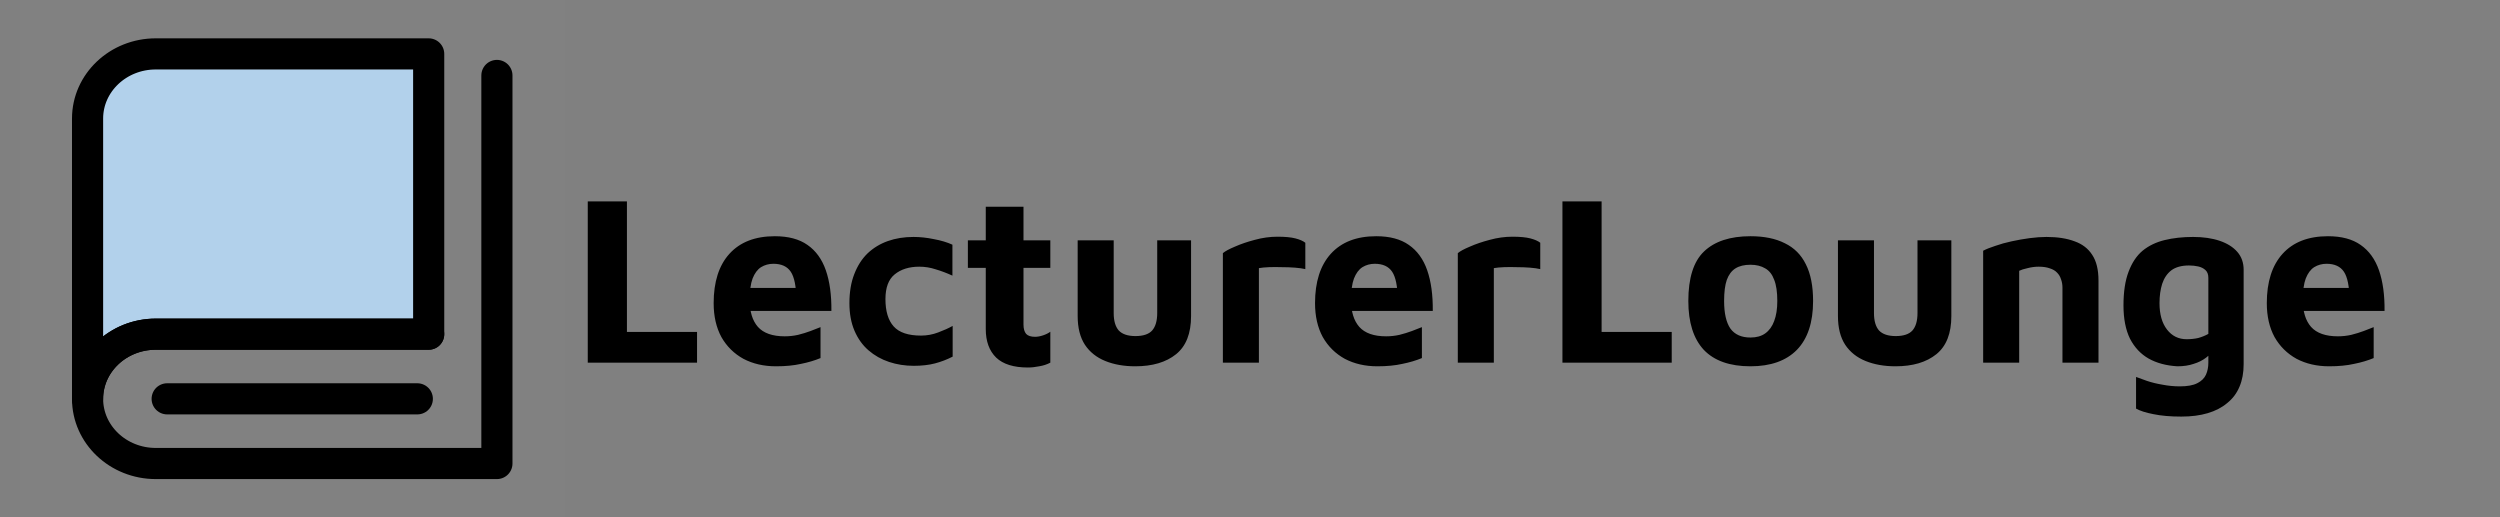 <svg width="517" height="107" viewBox="0 0 517 107" fill="none" xmlns="http://www.w3.org/2000/svg">
<rect x="0" y="0" width="517" height="107" fill="#808080" stroke="none"/>
<path d="M121.549 75V41.65H129.649V68.65H144.149V75H121.549ZM160.483 75.75C157.95 75.75 155.7 75.233 153.733 74.2C151.8 73.133 150.283 71.633 149.183 69.7C148.117 67.733 147.583 65.4 147.583 62.7C147.583 58.3 148.667 54.9 150.833 52.5C153.033 50.067 156.167 48.85 160.233 48.85C163.033 48.85 165.283 49.45 166.983 50.65C168.717 51.85 169.983 53.6 170.783 55.9C171.583 58.2 171.967 61 171.933 64.3H152.683L151.883 59.55H165.783L164.683 61.9C164.65 59.2 164.267 57.3 163.533 56.2C162.8 55.1 161.6 54.55 159.933 54.55C159 54.55 158.15 54.783 157.383 55.25C156.65 55.717 156.067 56.5 155.633 57.6C155.233 58.667 155.033 60.15 155.033 62.05C155.033 64.45 155.6 66.3 156.733 67.6C157.9 68.9 159.75 69.55 162.283 69.55C163.217 69.55 164.133 69.45 165.033 69.25C165.967 69.017 166.833 68.75 167.633 68.45C168.433 68.15 169.117 67.883 169.683 67.65V74.05C168.483 74.55 167.133 74.95 165.633 75.25C164.167 75.583 162.45 75.75 160.483 75.75ZM188.96 75.65C187.16 75.65 185.46 75.383 183.86 74.85C182.26 74.317 180.843 73.517 179.61 72.45C178.376 71.383 177.41 70.033 176.71 68.4C176.01 66.767 175.66 64.867 175.66 62.7C175.66 60.4 175.993 58.4 176.66 56.7C177.326 54.967 178.243 53.533 179.41 52.4C180.61 51.267 182.01 50.417 183.61 49.85C185.21 49.283 186.976 49 188.91 49C190.276 49 191.676 49.15 193.11 49.45C194.576 49.717 195.86 50.1 196.96 50.6V57C195.793 56.467 194.643 56.033 193.51 55.7C192.41 55.333 191.276 55.15 190.11 55.15C188.01 55.15 186.31 55.683 185.01 56.75C183.743 57.783 183.11 59.483 183.11 61.85C183.11 64.35 183.676 66.233 184.81 67.5C185.943 68.767 187.826 69.4 190.46 69.4C191.693 69.4 192.876 69.183 194.01 68.75C195.176 68.317 196.176 67.867 197.01 67.4V73.75C195.843 74.35 194.626 74.817 193.36 75.15C192.093 75.483 190.626 75.65 188.96 75.65ZM212.557 76C209.624 76 207.441 75.317 206.007 73.95C204.574 72.55 203.857 70.583 203.857 68.05V55.4H200.157V49.7H203.857V42.75H211.657V49.7H217.207V55.4H211.657V67.1C211.657 67.967 211.841 68.617 212.207 69.05C212.574 69.45 213.191 69.65 214.057 69.65C214.557 69.65 215.107 69.55 215.707 69.35C216.307 69.15 216.807 68.9 217.207 68.6V75C216.507 75.367 215.741 75.617 214.907 75.75C214.107 75.917 213.324 76 212.557 76ZM234.762 75.75C232.428 75.75 230.362 75.383 228.562 74.65C226.762 73.917 225.362 72.8 224.362 71.3C223.362 69.767 222.862 67.783 222.862 65.35V49.7H230.312V64.75C230.312 66.35 230.662 67.55 231.362 68.35C232.095 69.117 233.245 69.5 234.812 69.5C236.412 69.5 237.562 69.117 238.262 68.35C238.962 67.55 239.312 66.35 239.312 64.75V49.7H246.312V65.35C246.312 68.95 245.278 71.583 243.212 73.25C241.145 74.917 238.328 75.75 234.762 75.75ZM252.891 75V52.35C253.357 51.95 254.191 51.5 255.391 51C256.591 50.467 257.957 50 259.491 49.6C261.057 49.167 262.624 48.95 264.191 48.95C265.757 48.95 266.991 49.067 267.891 49.3C268.791 49.533 269.474 49.833 269.941 50.2V55.65C269.374 55.517 268.657 55.417 267.791 55.35C266.924 55.283 266.024 55.25 265.091 55.25C264.157 55.217 263.274 55.217 262.441 55.25C261.607 55.283 260.907 55.35 260.341 55.45V75H252.891ZM284.849 75.75C282.315 75.75 280.065 75.233 278.099 74.2C276.165 73.133 274.649 71.633 273.549 69.7C272.482 67.733 271.949 65.4 271.949 62.7C271.949 58.3 273.032 54.9 275.199 52.5C277.399 50.067 280.532 48.85 284.599 48.85C287.399 48.85 289.649 49.45 291.349 50.65C293.082 51.85 294.349 53.6 295.149 55.9C295.949 58.2 296.332 61 296.299 64.3H277.049L276.249 59.55H290.149L289.049 61.9C289.015 59.2 288.632 57.3 287.899 56.2C287.165 55.1 285.965 54.55 284.299 54.55C283.365 54.55 282.515 54.783 281.749 55.25C281.015 55.717 280.432 56.5 279.999 57.6C279.599 58.667 279.399 60.15 279.399 62.05C279.399 64.45 279.965 66.3 281.099 67.6C282.265 68.9 284.115 69.55 286.649 69.55C287.582 69.55 288.499 69.45 289.399 69.25C290.332 69.017 291.199 68.75 291.999 68.45C292.799 68.15 293.482 67.883 294.049 67.65V74.05C292.849 74.55 291.499 74.95 289.999 75.25C288.532 75.583 286.815 75.75 284.849 75.75ZM301.475 75V52.35C301.941 51.95 302.775 51.5 303.975 51C305.175 50.467 306.541 50 308.075 49.6C309.641 49.167 311.208 48.95 312.775 48.95C314.341 48.95 315.575 49.067 316.475 49.3C317.375 49.533 318.058 49.833 318.525 50.2V55.65C317.958 55.517 317.241 55.417 316.375 55.35C315.508 55.283 314.608 55.25 313.675 55.25C312.741 55.217 311.858 55.217 311.025 55.25C310.191 55.283 309.491 55.35 308.925 55.45V75H301.475ZM323.112 75V41.65H331.212V68.65H345.712V75H323.112ZM361.996 75.75C357.729 75.75 354.513 74.617 352.346 72.35C350.213 70.05 349.146 66.683 349.146 62.25C349.146 57.483 350.229 54.067 352.396 52C354.596 49.9 357.796 48.85 361.996 48.85C364.829 48.85 367.196 49.333 369.096 50.3C371.029 51.233 372.479 52.683 373.446 54.65C374.446 56.617 374.946 59.15 374.946 62.25C374.946 66.683 373.829 70.05 371.596 72.35C369.363 74.617 366.163 75.75 361.996 75.75ZM361.996 69.8C363.229 69.8 364.246 69.517 365.046 68.95C365.879 68.35 366.496 67.5 366.896 66.4C367.329 65.267 367.546 63.883 367.546 62.25C367.546 60.383 367.329 58.917 366.896 57.85C366.496 56.75 365.879 55.967 365.046 55.5C364.213 55 363.196 54.75 361.996 54.75C360.729 54.75 359.696 55 358.896 55.5C358.096 56 357.496 56.8 357.096 57.9C356.729 58.967 356.546 60.417 356.546 62.25C356.546 64.783 356.979 66.683 357.846 67.95C358.746 69.183 360.129 69.8 361.996 69.8ZM391.988 75.75C389.655 75.75 387.588 75.383 385.788 74.65C383.988 73.917 382.588 72.8 381.588 71.3C380.588 69.767 380.088 67.783 380.088 65.35V49.7H387.538V64.75C387.538 66.35 387.888 67.55 388.588 68.35C389.321 69.117 390.471 69.5 392.038 69.5C393.638 69.5 394.788 69.117 395.488 68.35C396.188 67.55 396.538 66.35 396.538 64.75V49.7H403.538V65.35C403.538 68.95 402.505 71.583 400.438 73.25C398.371 74.917 395.555 75.75 391.988 75.75ZM410.117 51.85C410.751 51.517 411.584 51.183 412.617 50.85C413.651 50.483 414.784 50.167 416.017 49.9C417.251 49.633 418.484 49.417 419.717 49.25C420.984 49.083 422.151 49 423.217 49C425.484 49 427.417 49.3 429.017 49.9C430.617 50.467 431.834 51.4 432.667 52.7C433.534 54 433.967 55.767 433.967 58V75H426.517V59.5C426.517 58.867 426.417 58.283 426.217 57.75C426.051 57.217 425.784 56.767 425.417 56.4C425.051 56 424.551 55.7 423.917 55.5C423.284 55.267 422.517 55.15 421.617 55.15C420.851 55.15 420.084 55.25 419.317 55.45C418.551 55.617 417.967 55.8 417.567 56V75H410.117V51.85ZM450.286 75.75C447.986 75.617 446.003 75.083 444.336 74.15C442.703 73.217 441.419 71.85 440.486 70.05C439.586 68.217 439.136 65.917 439.136 63.15C439.136 60.35 439.486 58.033 440.186 56.2C440.886 54.333 441.853 52.883 443.086 51.85C444.353 50.817 445.869 50.083 447.636 49.65C449.403 49.217 451.369 49 453.536 49C455.636 49 457.469 49.267 459.036 49.8C460.603 50.333 461.819 51.1 462.686 52.1C463.553 53.1 463.986 54.333 463.986 55.8V75.3C463.986 77.067 463.703 78.617 463.136 79.95C462.569 81.317 461.719 82.45 460.586 83.35C459.486 84.283 458.136 84.983 456.536 85.45C454.969 85.917 453.153 86.15 451.086 86.15C448.853 86.15 446.936 85.983 445.336 85.65C443.769 85.35 442.569 84.967 441.736 84.5V77.95C442.236 78.15 442.969 78.417 443.936 78.75C444.903 79.083 445.986 79.35 447.186 79.55C448.386 79.783 449.586 79.9 450.786 79.9C452.353 79.9 453.553 79.683 454.386 79.25C455.253 78.817 455.853 78.233 456.186 77.5C456.519 76.767 456.686 75.933 456.686 75V70.9L458.136 71.95C457.603 72.717 456.969 73.383 456.236 73.95C455.503 74.517 454.636 74.95 453.636 75.25C452.669 75.583 451.553 75.75 450.286 75.75ZM452.186 70.15C453.053 70.15 453.853 70.067 454.586 69.9C455.319 69.7 456.019 69.417 456.686 69.05V57.45C456.686 56.75 456.486 56.217 456.086 55.85C455.686 55.483 455.186 55.233 454.586 55.1C453.986 54.967 453.353 54.9 452.686 54.9C451.153 54.9 449.936 55.233 449.036 55.9C448.169 56.567 447.536 57.5 447.136 58.7C446.769 59.867 446.586 61.2 446.586 62.7C446.586 65 447.103 66.817 448.136 68.15C449.169 69.483 450.519 70.15 452.186 70.15ZM481.675 75.75C479.141 75.75 476.891 75.233 474.925 74.2C472.991 73.133 471.475 71.633 470.375 69.7C469.308 67.733 468.775 65.4 468.775 62.7C468.775 58.3 469.858 54.9 472.025 52.5C474.225 50.067 477.358 48.85 481.425 48.85C484.225 48.85 486.475 49.45 488.175 50.65C489.908 51.85 491.175 53.6 491.975 55.9C492.775 58.2 493.158 61 493.125 64.3H473.875L473.075 59.55H486.975L485.875 61.9C485.841 59.2 485.458 57.3 484.725 56.2C483.991 55.1 482.791 54.55 481.125 54.55C480.191 54.55 479.341 54.783 478.575 55.25C477.841 55.717 477.258 56.5 476.825 57.6C476.425 58.667 476.225 60.15 476.225 62.05C476.225 64.45 476.791 66.3 477.925 67.6C479.091 68.9 480.941 69.55 483.475 69.55C484.408 69.55 485.325 69.45 486.225 69.25C487.158 69.017 488.025 68.75 488.825 68.45C489.625 68.15 490.308 67.883 490.875 67.65V74.05C489.675 74.55 488.325 74.95 486.825 75.25C485.358 75.583 483.641 75.75 481.675 75.75Z" fill="black"/>
<path d="M4 0H116.869V107H4V0Z" fill="white" fill-opacity="0.01"/>
<path d="M18.109 82.479C18.109 65.307 18.109 24.521 18.109 24.521C18.109 17.134 24.425 11.146 32.217 11.146H88.652V69.104C88.652 69.104 44.522 69.104 32.217 69.104C24.458 69.104 18.109 75.088 18.109 82.479Z" fill="#B2D1EB" stroke="black" stroke-width="6.44" stroke-linejoin="round"/>
<path d="M88.652 69.104C88.652 69.104 34.93 69.104 32.217 69.104C24.425 69.104 18.109 75.092 18.109 82.479C18.109 89.866 24.425 95.854 32.217 95.854H102.761V15.604" stroke="black" stroke-width="6.44" stroke-linecap="round" stroke-linejoin="round"/>
<path d="M34.569 82.479H86.301" stroke="black" stroke-width="6.44" stroke-linecap="round" stroke-linejoin="round"/>
</svg>
